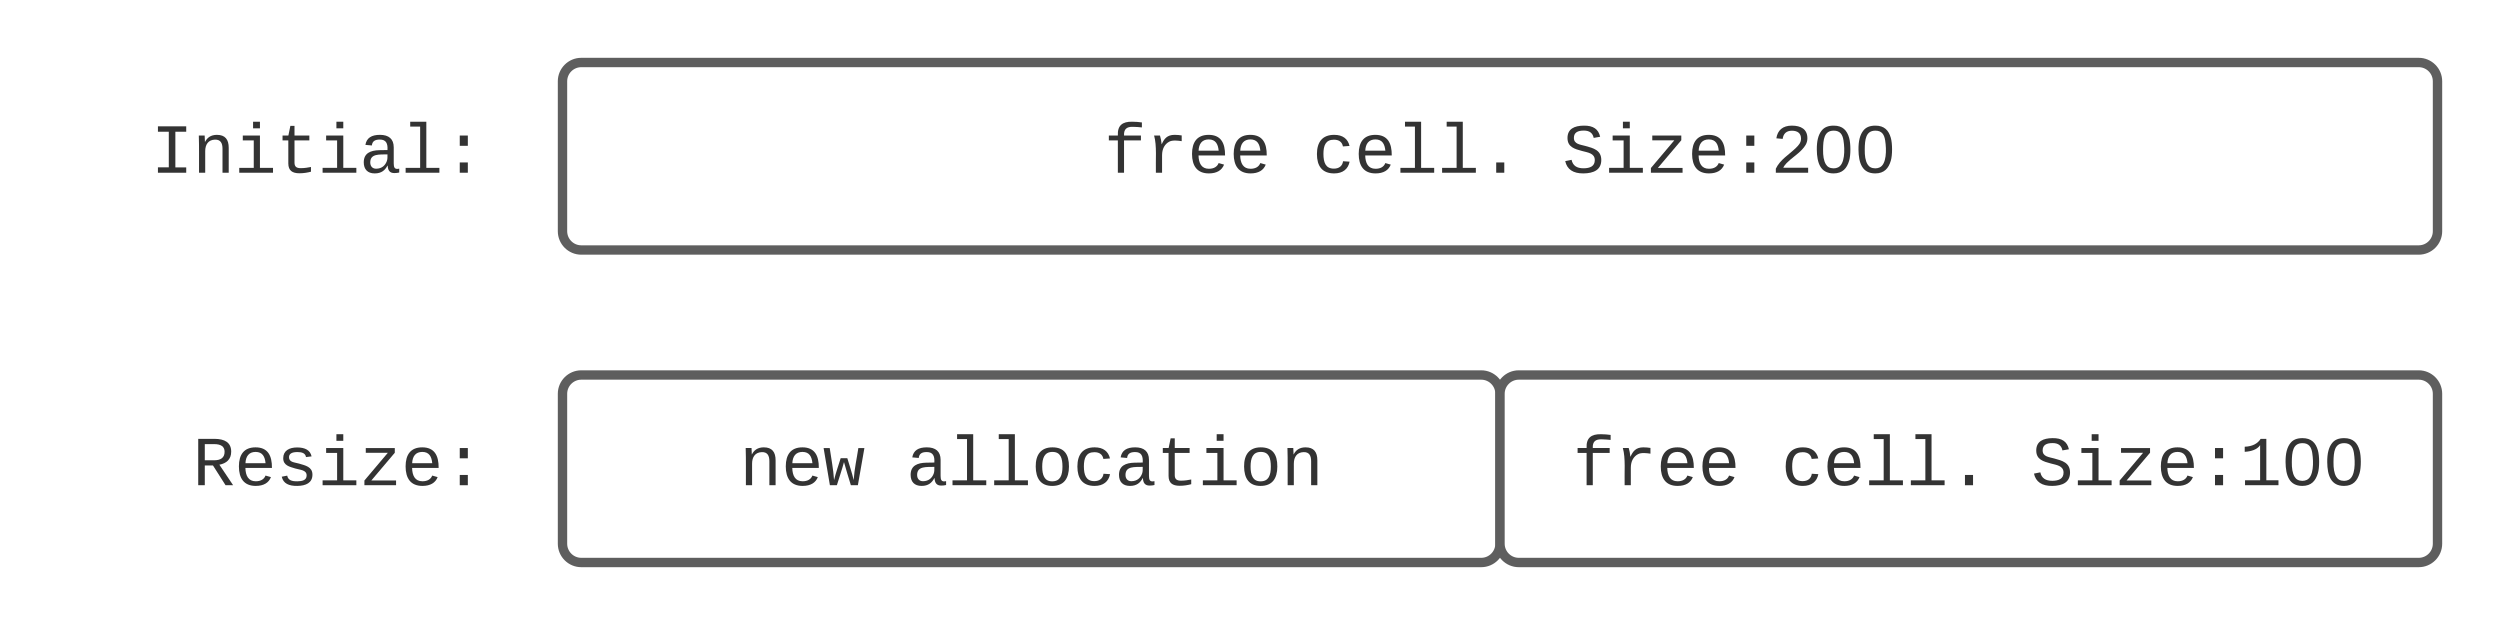 <svg xmlns="http://www.w3.org/2000/svg" xmlns:xlink="http://www.w3.org/1999/xlink" xmlns:lucid="lucid" width="800" height="200"><g transform="translate(-20 -80)" lucid:page-tab-id="0_0"><path d="M0 0h1870.4v1323.2H0z" fill="#fff"/><path d="M40 106c0-3.3 2.7-6 6-6h128c3.3 0 6 2.7 6 6v48c0 3.3-2.7 6-6 6H46c-3.3 0-6-2.7-6-6z" stroke="#000" stroke-opacity="0" stroke-width="3" fill="#fff" fill-opacity="0"/><use xlink:href="#a" transform="matrix(1,0,0,1,45,105) translate(23.316 30.273)"/><path d="M40 206c0-3.3 2.7-6 6-6h128c3.3 0 6 2.7 6 6v48c0 3.3-2.7 6-6 6H46c-3.3 0-6-2.7-6-6z" stroke="#000" stroke-opacity="0" stroke-width="3" fill="#fff" fill-opacity="0"/><use xlink:href="#b" transform="matrix(1,0,0,1,45,205) translate(36.651 30.273)"/><path d="M200 106c0-3.3 2.7-6 6-6h588c3.3 0 6 2.7 6 6v48c0 3.3-2.7 6-6 6H206c-3.3 0-6-2.7-6-6z" stroke="#5e5e5e" stroke-width="3" fill="#fff"/><use xlink:href="#c" transform="matrix(1,0,0,1,205,105) translate(168.313 30.273)"/><use xlink:href="#d" transform="matrix(1,0,0,1,205,105) translate(234.99 30.273)"/><use xlink:href="#e" transform="matrix(1,0,0,1,205,105) translate(315.003 30.273)"/><path d="M200 206c0-3.3 2.7-6 6-6h288c3.3 0 6 2.7 6 6v48c0 3.3-2.7 6-6 6H206c-3.3 0-6-2.7-6-6z" stroke="#5e5e5e" stroke-width="3" fill="#fff"/><use xlink:href="#f" transform="matrix(1,0,0,1,205,205) translate(51.651 30.273)"/><use xlink:href="#g" transform="matrix(1,0,0,1,205,205) translate(104.993 30.273)"/><path d="M500 206c0-3.3 2.7-6 6-6h288c3.3 0 6 2.7 6 6v48c0 3.3-2.7 6-6 6H506c-3.3 0-6-2.7-6-6z" stroke="#5e5e5e" stroke-width="3" fill="#fff"/><g><use xlink:href="#c" transform="matrix(1,0,0,1,505,205) translate(18.313 30.273)"/><use xlink:href="#d" transform="matrix(1,0,0,1,505,205) translate(84.99 30.273)"/><use xlink:href="#h" transform="matrix(1,0,0,1,505,205) translate(165.003 30.273)"/></g><defs><path fill="#333" d="M202-1349h823v156H709v1037h316V0H202v-156h316v-1037H202v-156" id="i"/><path fill="#333" d="M706-1102c241 0 344 136 343 381V0H868v-695c1-168-57-273-220-268-190 6-283 138-283 336V0H185c-3-360 6-732-6-1082h170c4 54 7 126 8 185h3c63-121 164-204 346-205" id="j"/><path fill="#333" d="M745-142h380V0H143v-142h422v-798H246v-142h499v940zM545-1292v-192h200v192H545" id="k"/><path fill="#333" d="M682 16c-209 0-323-80-324-285v-671H190v-142h170l58-282h120v282h432v142H538v652c2 114 60 155 182 155 106 0 209-16 297-34v137C921-4 806 16 682 16" id="l"/><path fill="#333" d="M1000-272c3 95 12 159 101 161 21 0 41-3 59-7V-6c-44 10-86 16-139 16-141 2-191-84-197-217h-6C748-76 648 20 446 20c-207 0-318-120-318-322 0-266 194-348 454-354l236-4c12-191-40-305-222-305-140 0-220 47-232 172l-188-17c33-204 181-292 423-292 255 0 401 118 401 364v466zm-683-27c0 109 63 184 175 182 166-3 259-96 306-217 24-65 20-120 20-200-232 7-501-28-501 235" id="m"/><path fill="#333" d="M736-142h380V0H134v-142h422v-1200H267v-142h469v1342" id="n"/><path fill="#333" d="M496 0v-299h235V0H496zm0-783v-299h235v299H496" id="o"/><g id="a"><use transform="matrix(0.011,0,0,0.011,0,0)" xlink:href="#i"/><use transform="matrix(0.011,0,0,0.011,13.336,0)" xlink:href="#j"/><use transform="matrix(0.011,0,0,0.011,26.671,0)" xlink:href="#k"/><use transform="matrix(0.011,0,0,0.011,40.007,0)" xlink:href="#l"/><use transform="matrix(0.011,0,0,0.011,53.342,0)" xlink:href="#k"/><use transform="matrix(0.011,0,0,0.011,66.678,0)" xlink:href="#m"/><use transform="matrix(0.011,0,0,0.011,80.013,0)" xlink:href="#n"/><use transform="matrix(0.011,0,0,0.011,93.349,0)" xlink:href="#o"/></g><path fill="#333" d="M1121-976c0 225-142 341-344 379L1177 0H957L591-575H353V0H162v-1349h482c281 3 477 100 477 373zM633-726c181-1 296-73 296-247 0-149-101-223-304-223H353v470h280" id="p"/><path fill="#333" d="M617-1102c355 0 481 238 477 599H322c5 222 84 388 301 388 144 0 244-59 284-166l158 45C1002-72 854 20 623 20c-342 0-490-220-490-568 0-346 151-554 484-554zm291 461c-18-192-90-328-289-328-194 0-287 128-295 328h584" id="q"/><path fill="#333" d="M873-819c-18-114-119-146-250-146-163 0-245 50-245 151 0 151 170 148 294 185 182 54 388 94 388 320 0 240-189 325-439 329-245 4-410-69-454-268l159-31c24 133 136 168 295 165 144-2 270-31 270-171 0-164-195-160-331-202-167-52-350-87-350-299 0-218 173-315 413-313 220 2 373 77 412 260" id="r"/><path fill="#333" d="M147 0v-137l681-806H187v-139h844v137L349-139h719V0H147" id="s"/><g id="b"><use transform="matrix(0.011,0,0,0.011,0,0)" xlink:href="#p"/><use transform="matrix(0.011,0,0,0.011,13.336,0)" xlink:href="#q"/><use transform="matrix(0.011,0,0,0.011,26.671,0)" xlink:href="#r"/><use transform="matrix(0.011,0,0,0.011,40.007,0)" xlink:href="#k"/><use transform="matrix(0.011,0,0,0.011,53.342,0)" xlink:href="#s"/><use transform="matrix(0.011,0,0,0.011,66.678,0)" xlink:href="#q"/><use transform="matrix(0.011,0,0,0.011,80.013,0)" xlink:href="#o"/></g><path fill="#333" d="M839-1335c-182-6-269 67-259 253h491v142H580V0H400v-940H138v-142h262c-15-293 132-408 418-402 94 2 200 7 281 21v145c-75-10-177-14-260-17" id="t"/><path fill="#333" d="M839-1102c70 0 148 7 206 17v167c-112-18-268-36-363 15-129 69-208 203-208 395V0H294c-10-367 32-789-52-1082h171c21 75 41 161 48 250h5c67-152 152-270 373-270" id="u"/><g id="c"><use transform="matrix(0.011,0,0,0.011,0,0)" xlink:href="#t"/><use transform="matrix(0.011,0,0,0.011,13.336,0)" xlink:href="#u"/><use transform="matrix(0.011,0,0,0.011,26.671,0)" xlink:href="#q"/><use transform="matrix(0.011,0,0,0.011,40.007,0)" xlink:href="#q"/></g><path fill="#333" d="M631 20c-350 0-501-215-501-562 0-355 162-560 502-560 250 0 399 118 446 323l-192 14c-23-124-109-196-262-196-242 0-305 171-305 415 1 245 61 427 304 427 151 0 248-77 267-215l190 12C1039-107 883 20 631 20" id="v"/><path fill="#333" d="M496 0v-299h235V0H496" id="w"/><g id="d"><use transform="matrix(0.011,0,0,0.011,0,0)" xlink:href="#v"/><use transform="matrix(0.011,0,0,0.011,13.336,0)" xlink:href="#q"/><use transform="matrix(0.011,0,0,0.011,26.671,0)" xlink:href="#n"/><use transform="matrix(0.011,0,0,0.011,40.007,0)" xlink:href="#n"/><use transform="matrix(0.011,0,0,0.011,53.342,0)" xlink:href="#w"/></g><path fill="#333" d="M614-1226c-167 1-283 53-283 213 0 183 186 193 334 234 230 63 463 120 463 409 0 286-219 387-518 390C309 23 131-98 79-338l185-37c34 165 149 248 351 246 184-2 324-58 324-238 0-203-207-221-372-266-210-57-422-111-422-377 0-267 201-356 470-360 279-5 430 101 480 324l-188 33c-28-141-121-215-293-213" id="x"/><path fill="#333" d="M611-1370c266 0 451 106 451 368 0 147-77 243-154 327-132 144-316 255-451 395-42 44-75 87-96 134h723V0H144v-117c124-264 387-411 582-603 73-72 151-147 151-271 0-161-104-231-266-231-163 0-249 90-268 238l-184-17c35-233 185-369 452-369" id="y"/><path fill="#333" d="M1065-1013c47 164 49 500-1 665C999-130 875 20 611 20c-377 0-484-300-487-695-2-245 41-425 141-551 77-98 191-144 352-144 261 0 386 140 448 357zM741-155c199-92 203-504 159-785-26-168-96-284-283-284-281 0-308 256-311 549-2 181 18 324 80 428 46 77 115 118 227 120 47 0 90-10 128-28" id="z"/><g id="e"><use transform="matrix(0.011,0,0,0.011,0,0)" xlink:href="#x"/><use transform="matrix(0.011,0,0,0.011,13.336,0)" xlink:href="#k"/><use transform="matrix(0.011,0,0,0.011,26.671,0)" xlink:href="#s"/><use transform="matrix(0.011,0,0,0.011,40.007,0)" xlink:href="#q"/><use transform="matrix(0.011,0,0,0.011,53.342,0)" xlink:href="#o"/><use transform="matrix(0.011,0,0,0.011,66.678,0)" xlink:href="#y"/><use transform="matrix(0.011,0,0,0.011,80.013,0)" xlink:href="#z"/><use transform="matrix(0.011,0,0,0.011,93.349,0)" xlink:href="#z"/></g><path fill="#333" d="M1018 0H814c-67-224-138-444-200-673C552-442 476-224 407 0H204L21-1082h178c43 310 105 601 126 933 54-225 128-425 193-638h193c63 212 134 415 185 638 22-336 90-622 136-933h176" id="A"/><g id="f"><use transform="matrix(0.011,0,0,0.011,0,0)" xlink:href="#j"/><use transform="matrix(0.011,0,0,0.011,13.336,0)" xlink:href="#q"/><use transform="matrix(0.011,0,0,0.011,26.671,0)" xlink:href="#A"/></g><path fill="#333" d="M615-1102c343 0 484 203 482 560-1 347-147 562-488 562-336 0-475-219-479-562-4-349 156-560 485-560zm-8 989c240 0 301-180 301-429 0-245-55-427-290-427-236 0-299 181-299 427 0 243 61 429 288 429" id="B"/><g id="g"><use transform="matrix(0.011,0,0,0.011,0,0)" xlink:href="#m"/><use transform="matrix(0.011,0,0,0.011,13.336,0)" xlink:href="#n"/><use transform="matrix(0.011,0,0,0.011,26.671,0)" xlink:href="#n"/><use transform="matrix(0.011,0,0,0.011,40.007,0)" xlink:href="#B"/><use transform="matrix(0.011,0,0,0.011,53.342,0)" xlink:href="#v"/><use transform="matrix(0.011,0,0,0.011,66.678,0)" xlink:href="#m"/><use transform="matrix(0.011,0,0,0.011,80.013,0)" xlink:href="#l"/><use transform="matrix(0.011,0,0,0.011,93.349,0)" xlink:href="#k"/><use transform="matrix(0.011,0,0,0.011,106.684,0)" xlink:href="#B"/><use transform="matrix(0.011,0,0,0.011,120.02,0)" xlink:href="#j"/></g><path fill="#333" d="M148-1120c216-7 379-89 463-229h166v1204h353V0H157v-145h439v-1021c-79 124-254 184-448 194v-148" id="C"/><g id="h"><use transform="matrix(0.011,0,0,0.011,0,0)" xlink:href="#x"/><use transform="matrix(0.011,0,0,0.011,13.336,0)" xlink:href="#k"/><use transform="matrix(0.011,0,0,0.011,26.671,0)" xlink:href="#s"/><use transform="matrix(0.011,0,0,0.011,40.007,0)" xlink:href="#q"/><use transform="matrix(0.011,0,0,0.011,53.342,0)" xlink:href="#o"/><use transform="matrix(0.011,0,0,0.011,66.678,0)" xlink:href="#C"/><use transform="matrix(0.011,0,0,0.011,80.013,0)" xlink:href="#z"/><use transform="matrix(0.011,0,0,0.011,93.349,0)" xlink:href="#z"/></g></defs></g></svg>